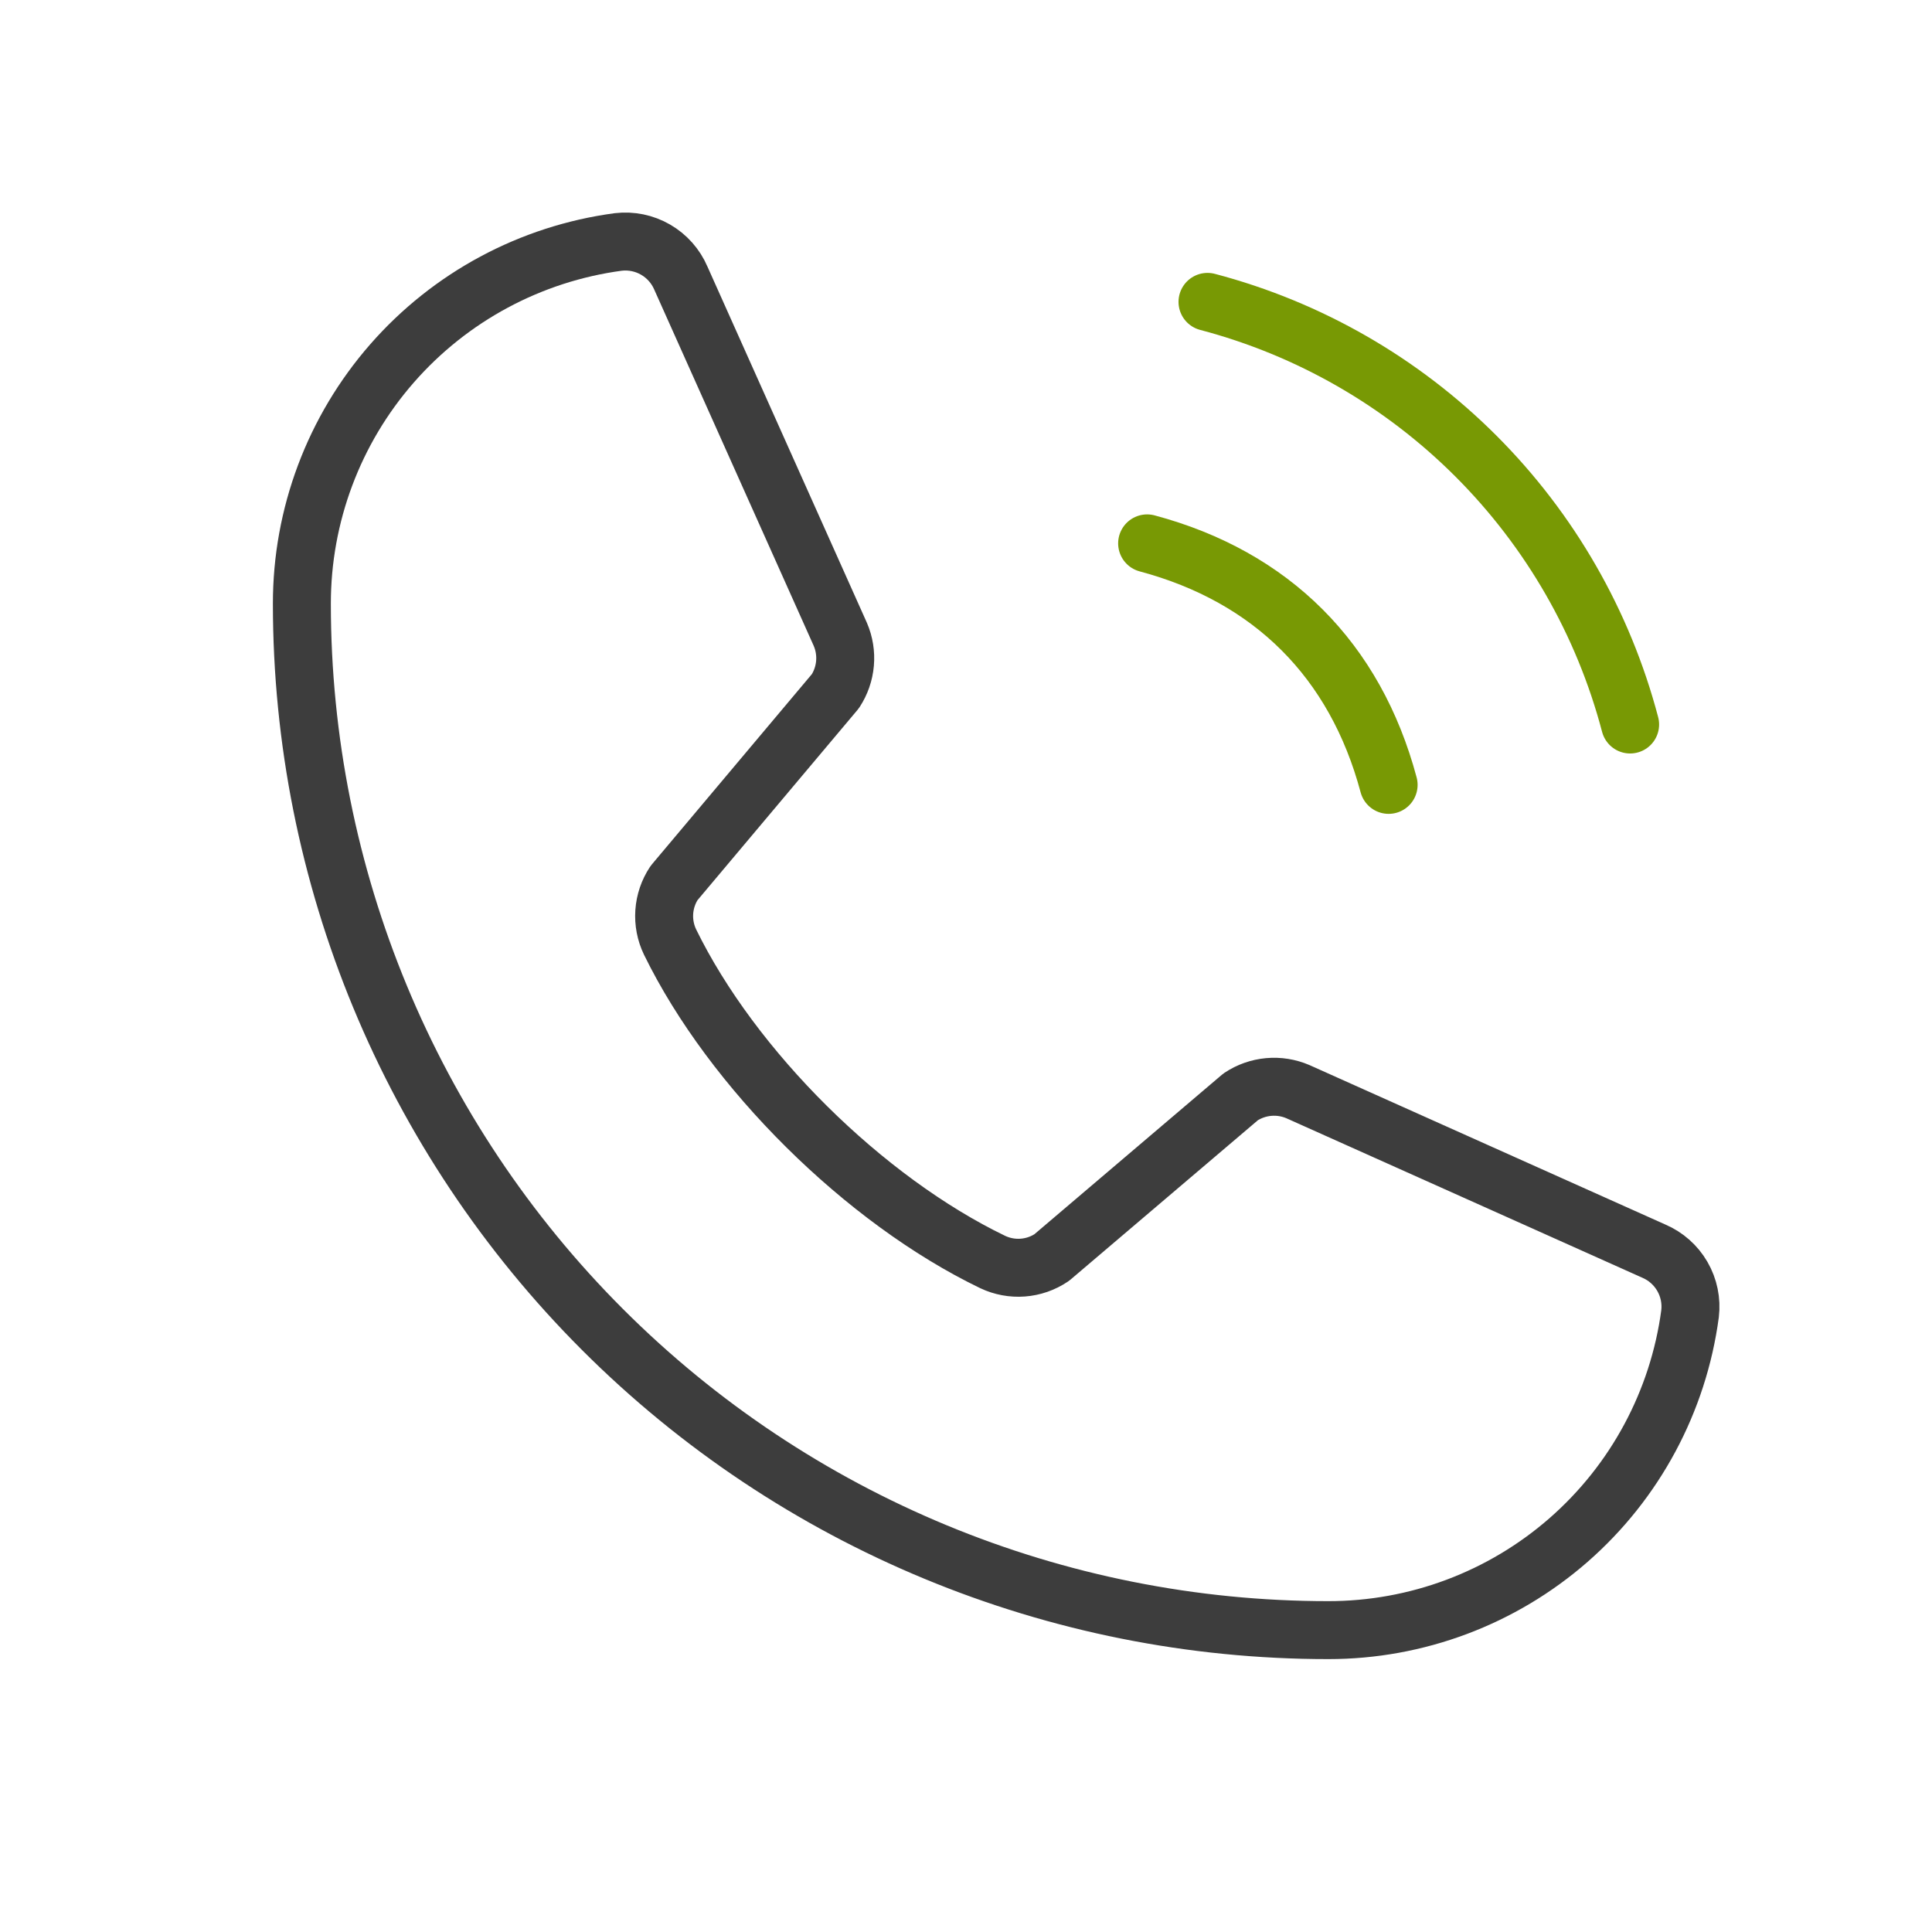 <svg width="400" height="400" viewBox="0 0 400 400" fill="none" xmlns="http://www.w3.org/2000/svg">
<g clip-path="url(#clip0_449_8843)">
<path d="M250 62.5C271.024 68.036 290.201 79.053 305.574 94.426C320.947 109.799 331.964 128.976 337.5 150" stroke="#789904" stroke-width="12" stroke-linecap="round" stroke-linejoin="round"/>
<path d="M237.5 112.5C263.313 119.406 280.594 136.687 287.5 162.5" stroke="#789904" stroke-width="12" stroke-linecap="round" stroke-linejoin="round"/>
<path d="M256.859 227.094C258.591 225.942 260.582 225.24 262.652 225.052C264.723 224.863 266.808 225.195 268.719 226.016L342.406 259.031C344.89 260.093 346.962 261.93 348.314 264.268C349.666 266.605 350.225 269.318 349.906 272C347.479 290.141 338.545 306.784 324.767 318.832C310.988 330.88 293.303 337.514 275 337.5C218.642 337.5 164.591 315.112 124.74 275.26C84.888 235.409 62.5 181.359 62.5 125C62.486 106.697 69.12 89.012 81.168 75.233C93.216 61.455 109.859 52.521 128 50.094C130.682 49.775 133.395 50.334 135.732 51.686C138.07 53.038 139.907 55.111 140.969 57.594L173.984 131.344C174.796 133.238 175.126 135.303 174.946 137.356C174.766 139.409 174.081 141.385 172.953 143.109L139.563 182.813C138.378 184.6 137.678 186.664 137.53 188.803C137.382 190.942 137.792 193.082 138.719 195.016C151.641 221.469 178.984 248.484 205.516 261.281C207.459 262.204 209.61 262.605 211.755 262.443C213.901 262.282 215.967 261.563 217.75 260.359L256.859 227.094Z" stroke="#3D3D3D" stroke-width="12" stroke-linecap="round" stroke-linejoin="round"/>
</g>
<defs>
<clipPath id="clip0_449_8843">
<rect width="400" height="400" fill="white"/>
</clipPath>
</defs>
</svg>
